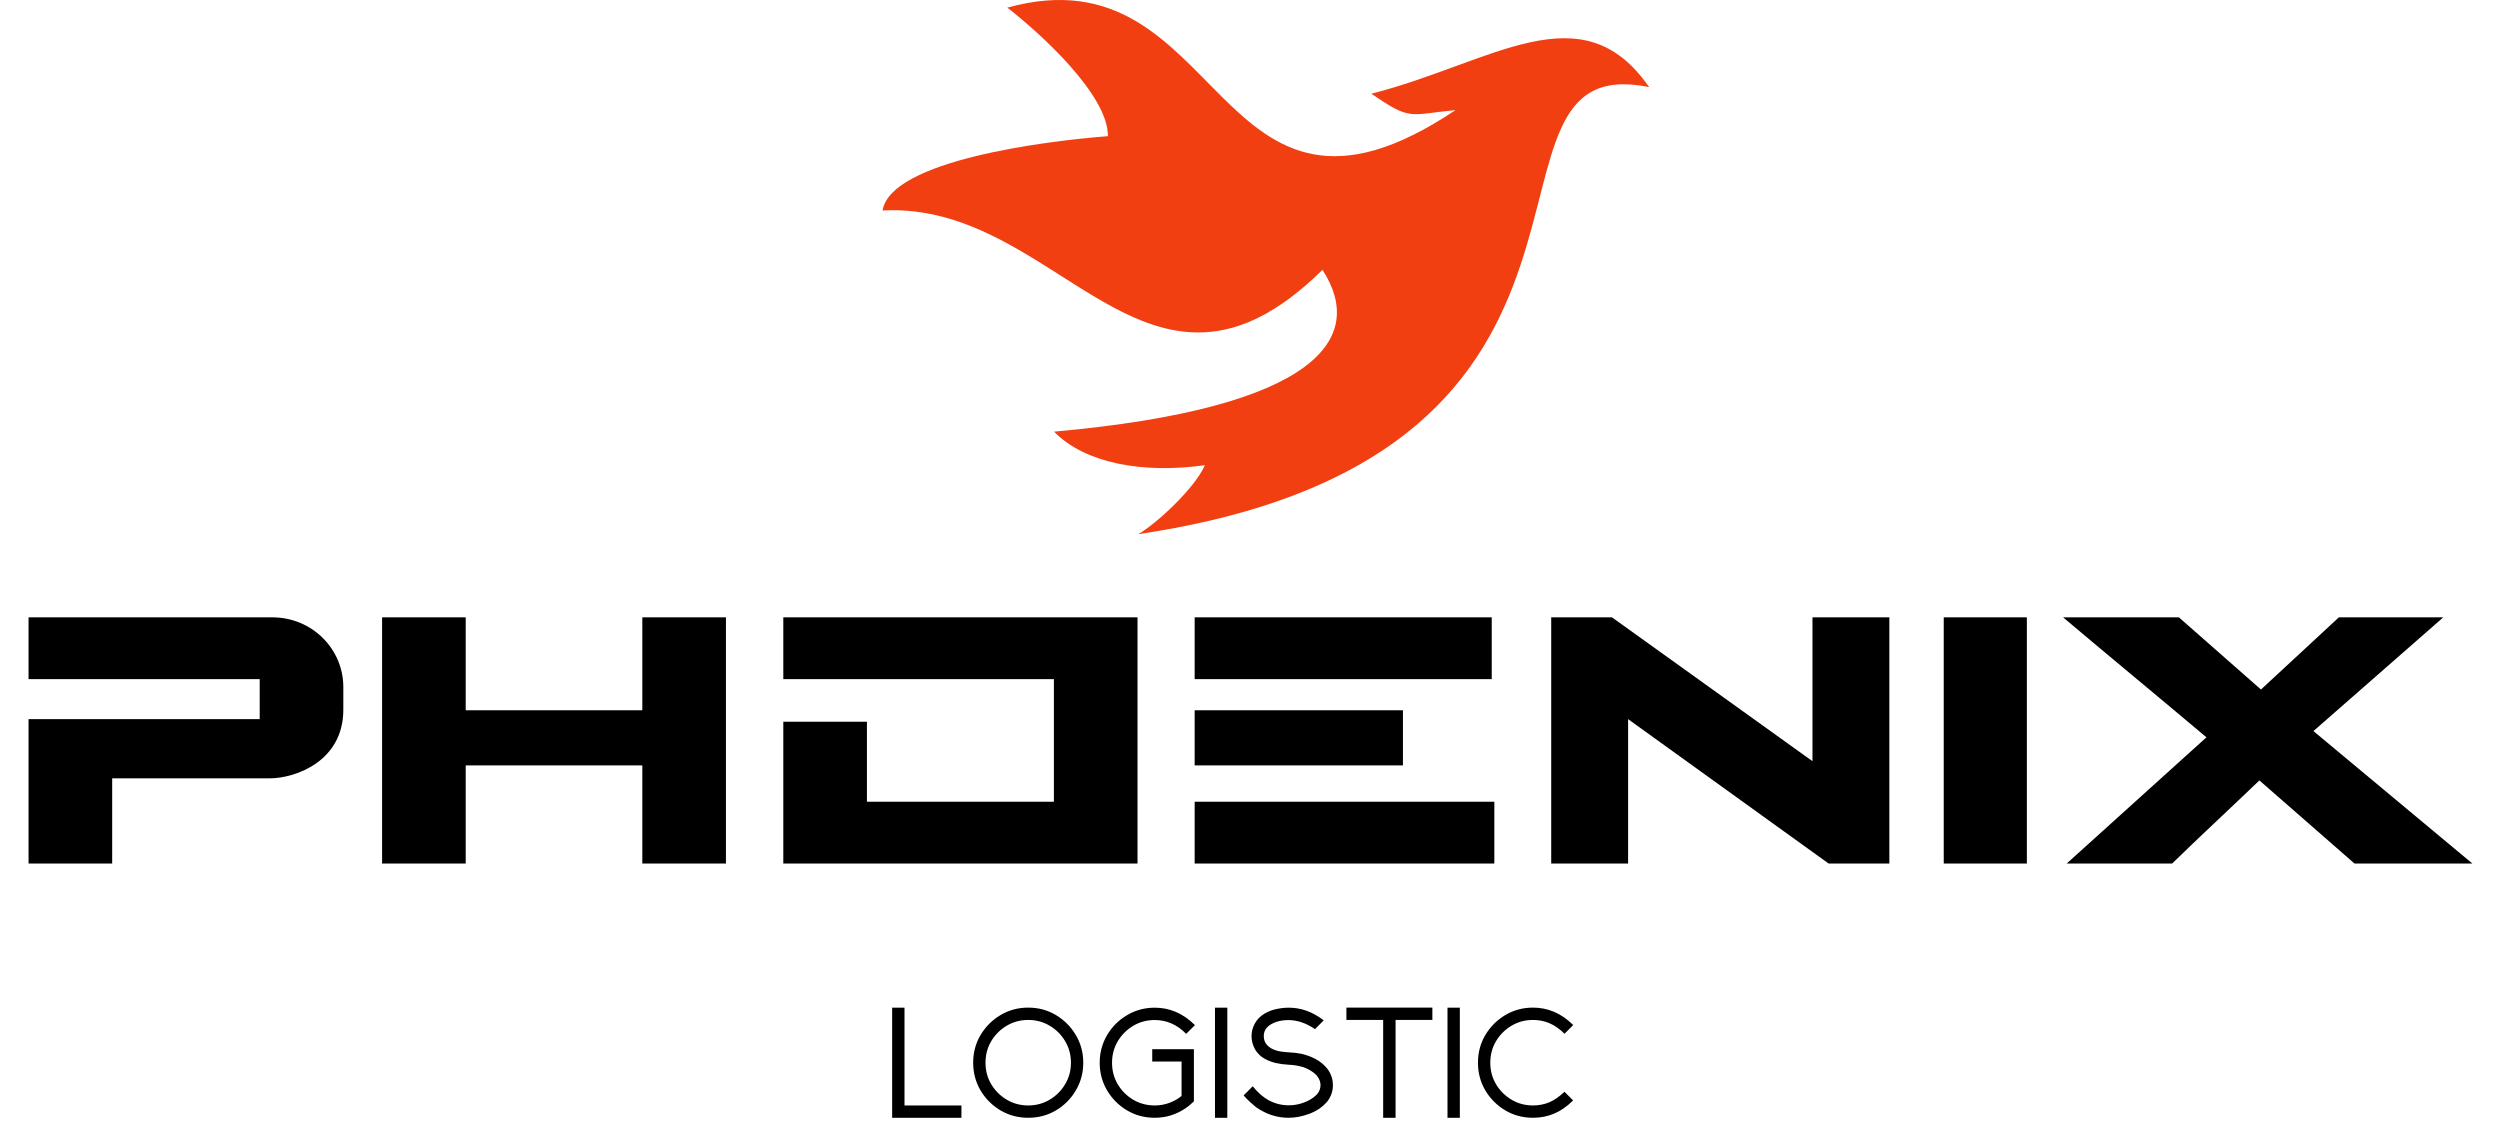 <svg width="109" height="50" viewBox="0 0 109 50" fill="none" xmlns="http://www.w3.org/2000/svg">
<path d="M11.323 31.354V29.61H1.245V26.916H11.866C13.633 26.916 14.969 28.32 14.969 29.95V30.946C14.969 33.188 12.885 33.936 11.753 33.936H4.891V37.649H1.245V31.354H11.323ZM16.659 26.916H20.305V30.969H28.005V26.916H31.651V37.649H28.005V33.37H20.305V37.649H16.659V26.916ZM45.95 29.61H34.152V26.916H49.596V37.649H34.152V31.467H37.798V34.955H45.95V29.61ZM65.153 37.649H52.087V34.955H65.153V37.649ZM52.087 26.916H65.04V29.61H52.087V26.916ZM61.168 33.37H52.087V30.969H61.168V33.37ZM70.283 26.916L79.024 33.188V26.916H82.376V37.649H79.726L70.985 31.354V37.649H67.633V26.916H70.283ZM88.371 26.916V37.649H84.747V26.916H88.371ZM101.975 26.916H106.527L100.866 31.875L107.795 37.649H102.655L98.51 34.026C97.356 35.136 95.816 36.562 94.706 37.649H90.109L96.201 32.147C94.321 30.561 91.717 28.41 89.951 26.916H95L98.578 30.063L101.975 26.916Z" fill="black"/>
<path d="M41.919 48.735H38.898V43.935H39.436V48.198H41.919V48.735ZM44.831 48.735C44.388 48.735 43.985 48.628 43.622 48.413C43.259 48.197 42.969 47.907 42.752 47.544C42.538 47.178 42.43 46.776 42.43 46.335C42.43 45.893 42.538 45.49 42.752 45.127C42.969 44.764 43.259 44.474 43.622 44.257C43.985 44.04 44.388 43.932 44.831 43.932C45.273 43.932 45.676 44.04 46.039 44.257C46.402 44.474 46.691 44.764 46.905 45.127C47.122 45.49 47.23 45.893 47.23 46.335C47.23 46.776 47.122 47.178 46.905 47.544C46.691 47.907 46.402 48.197 46.039 48.413C45.676 48.628 45.273 48.735 44.831 48.735ZM44.831 48.198C45.173 48.198 45.486 48.114 45.767 47.945C46.05 47.777 46.275 47.553 46.44 47.271C46.609 46.99 46.693 46.678 46.693 46.335C46.693 45.99 46.609 45.677 46.44 45.396C46.275 45.115 46.05 44.89 45.767 44.722C45.486 44.554 45.173 44.47 44.831 44.47C44.487 44.47 44.174 44.554 43.891 44.722C43.61 44.89 43.385 45.115 43.217 45.396C43.051 45.677 42.968 45.99 42.968 46.335C42.968 46.678 43.051 46.99 43.217 47.271C43.385 47.553 43.61 47.777 43.891 47.945C44.174 48.114 44.487 48.198 44.831 48.198ZM50.348 48.735C49.905 48.735 49.502 48.628 49.139 48.413C48.776 48.197 48.486 47.907 48.27 47.544C48.055 47.181 47.947 46.778 47.947 46.335C47.947 45.895 48.055 45.493 48.27 45.13C48.486 44.765 48.776 44.475 49.139 44.261C49.502 44.044 49.905 43.935 50.348 43.935C50.675 43.935 50.983 43.997 51.27 44.121C51.558 44.243 51.835 44.434 52.1 44.696L51.718 45.074C51.504 44.861 51.285 44.709 51.061 44.616C50.838 44.521 50.6 44.473 50.348 44.473C50.005 44.473 49.691 44.557 49.408 44.725C49.127 44.894 48.902 45.118 48.734 45.399C48.568 45.68 48.485 45.992 48.485 46.335C48.485 46.678 48.568 46.992 48.734 47.275C48.902 47.556 49.127 47.78 49.408 47.949C49.691 48.115 50.005 48.198 50.348 48.198C50.575 48.198 50.791 48.159 50.995 48.081C51.201 48.002 51.374 47.902 51.516 47.783V46.282H50.238V45.744H52.054V48.018C51.923 48.147 51.794 48.253 51.665 48.337C51.475 48.463 51.268 48.562 51.045 48.632C50.823 48.701 50.591 48.735 50.348 48.735ZM53.511 48.735H52.973V43.935H53.511V48.735ZM56.183 48.735C55.679 48.735 55.21 48.584 54.776 48.281C54.758 48.27 54.724 48.242 54.673 48.198C54.622 48.153 54.566 48.103 54.504 48.048C54.442 47.993 54.387 47.941 54.341 47.892C54.292 47.841 54.252 47.796 54.221 47.756L54.278 47.703L54.62 47.361C55.054 47.914 55.578 48.191 56.193 48.191C56.508 48.191 56.813 48.111 57.109 47.952C57.218 47.892 57.314 47.82 57.398 47.736C57.482 47.65 57.537 47.549 57.561 47.434C57.57 47.39 57.574 47.348 57.574 47.308C57.574 47.206 57.545 47.105 57.488 47.006C57.433 46.904 57.342 46.811 57.216 46.727C57.092 46.641 56.961 46.574 56.824 46.528C56.618 46.466 56.406 46.431 56.187 46.422C55.998 46.413 55.813 46.388 55.629 46.349C55.447 46.306 55.277 46.24 55.118 46.149C54.961 46.059 54.83 45.93 54.726 45.764C54.62 45.574 54.567 45.379 54.567 45.18C54.567 45.047 54.591 44.912 54.64 44.775C54.724 44.563 54.849 44.396 55.015 44.274C55.183 44.15 55.37 44.062 55.576 44.012C55.782 43.961 55.984 43.935 56.183 43.935C56.453 43.935 56.71 43.978 56.953 44.065C57.199 44.149 57.453 44.289 57.714 44.486L57.335 44.871C56.952 44.608 56.565 44.476 56.173 44.476C56.096 44.476 56.017 44.481 55.938 44.49C55.798 44.507 55.664 44.544 55.536 44.599C55.408 44.652 55.303 44.726 55.221 44.822C55.141 44.914 55.101 45.033 55.101 45.177C55.101 45.298 55.132 45.406 55.194 45.499C55.258 45.592 55.346 45.667 55.456 45.724C55.574 45.784 55.697 45.824 55.825 45.844C55.953 45.864 56.085 45.877 56.22 45.884C56.39 45.891 56.561 45.91 56.731 45.944C56.946 45.99 57.15 46.064 57.345 46.166C57.542 46.268 57.712 46.405 57.856 46.578C58.029 46.797 58.115 47.045 58.115 47.321C58.115 47.571 58.036 47.804 57.876 48.018C57.67 48.262 57.409 48.442 57.093 48.559C56.779 48.677 56.475 48.735 56.183 48.735ZM60.847 48.735H60.306V44.47H58.703V43.932H62.451V44.47H60.847V48.735ZM63.649 48.735H63.111V43.935H63.649V48.735ZM66.839 48.735C66.397 48.735 65.994 48.628 65.631 48.413C65.268 48.197 64.978 47.907 64.761 47.544C64.546 47.178 64.439 46.776 64.439 46.335C64.439 45.893 64.546 45.49 64.761 45.127C64.978 44.764 65.268 44.474 65.631 44.257C65.994 44.04 66.397 43.932 66.839 43.932C67.167 43.932 67.474 43.994 67.762 44.118C68.052 44.24 68.328 44.431 68.592 44.692L68.213 45.071C67.999 44.86 67.78 44.708 67.556 44.612C67.333 44.517 67.094 44.47 66.839 44.47C66.496 44.47 66.183 44.554 65.9 44.722C65.619 44.89 65.394 45.115 65.226 45.396C65.06 45.677 64.977 45.99 64.977 46.335C64.977 46.678 65.06 46.99 65.226 47.271C65.394 47.553 65.619 47.777 65.9 47.945C66.183 48.114 66.496 48.198 66.839 48.198C67.094 48.198 67.332 48.151 67.553 48.058C67.774 47.963 67.993 47.81 68.21 47.6L68.588 47.978C68.325 48.24 68.05 48.431 67.762 48.553C67.474 48.675 67.167 48.735 66.839 48.735Z" fill="black"/>
<path d="M59.789 4.087C65.05 2.745 68.958 -0.453 71.901 3.797C63.25 2.036 73.001 19.825 49.626 23.289C50.381 22.864 52.081 21.312 52.533 20.283C49.82 20.661 47.301 20.199 45.955 18.82C57.502 17.786 59.577 14.715 57.66 11.766C50.004 19.317 46.179 8.765 38.48 9.177C38.84 6.982 45.64 6.143 48.304 5.937C48.327 4.167 45.418 1.5 43.92 0.333C53.477 -2.315 52.841 11.906 63.461 4.8C61.4 4.997 61.542 5.281 59.789 4.087Z" fill="#F23F12"/>
</svg>
